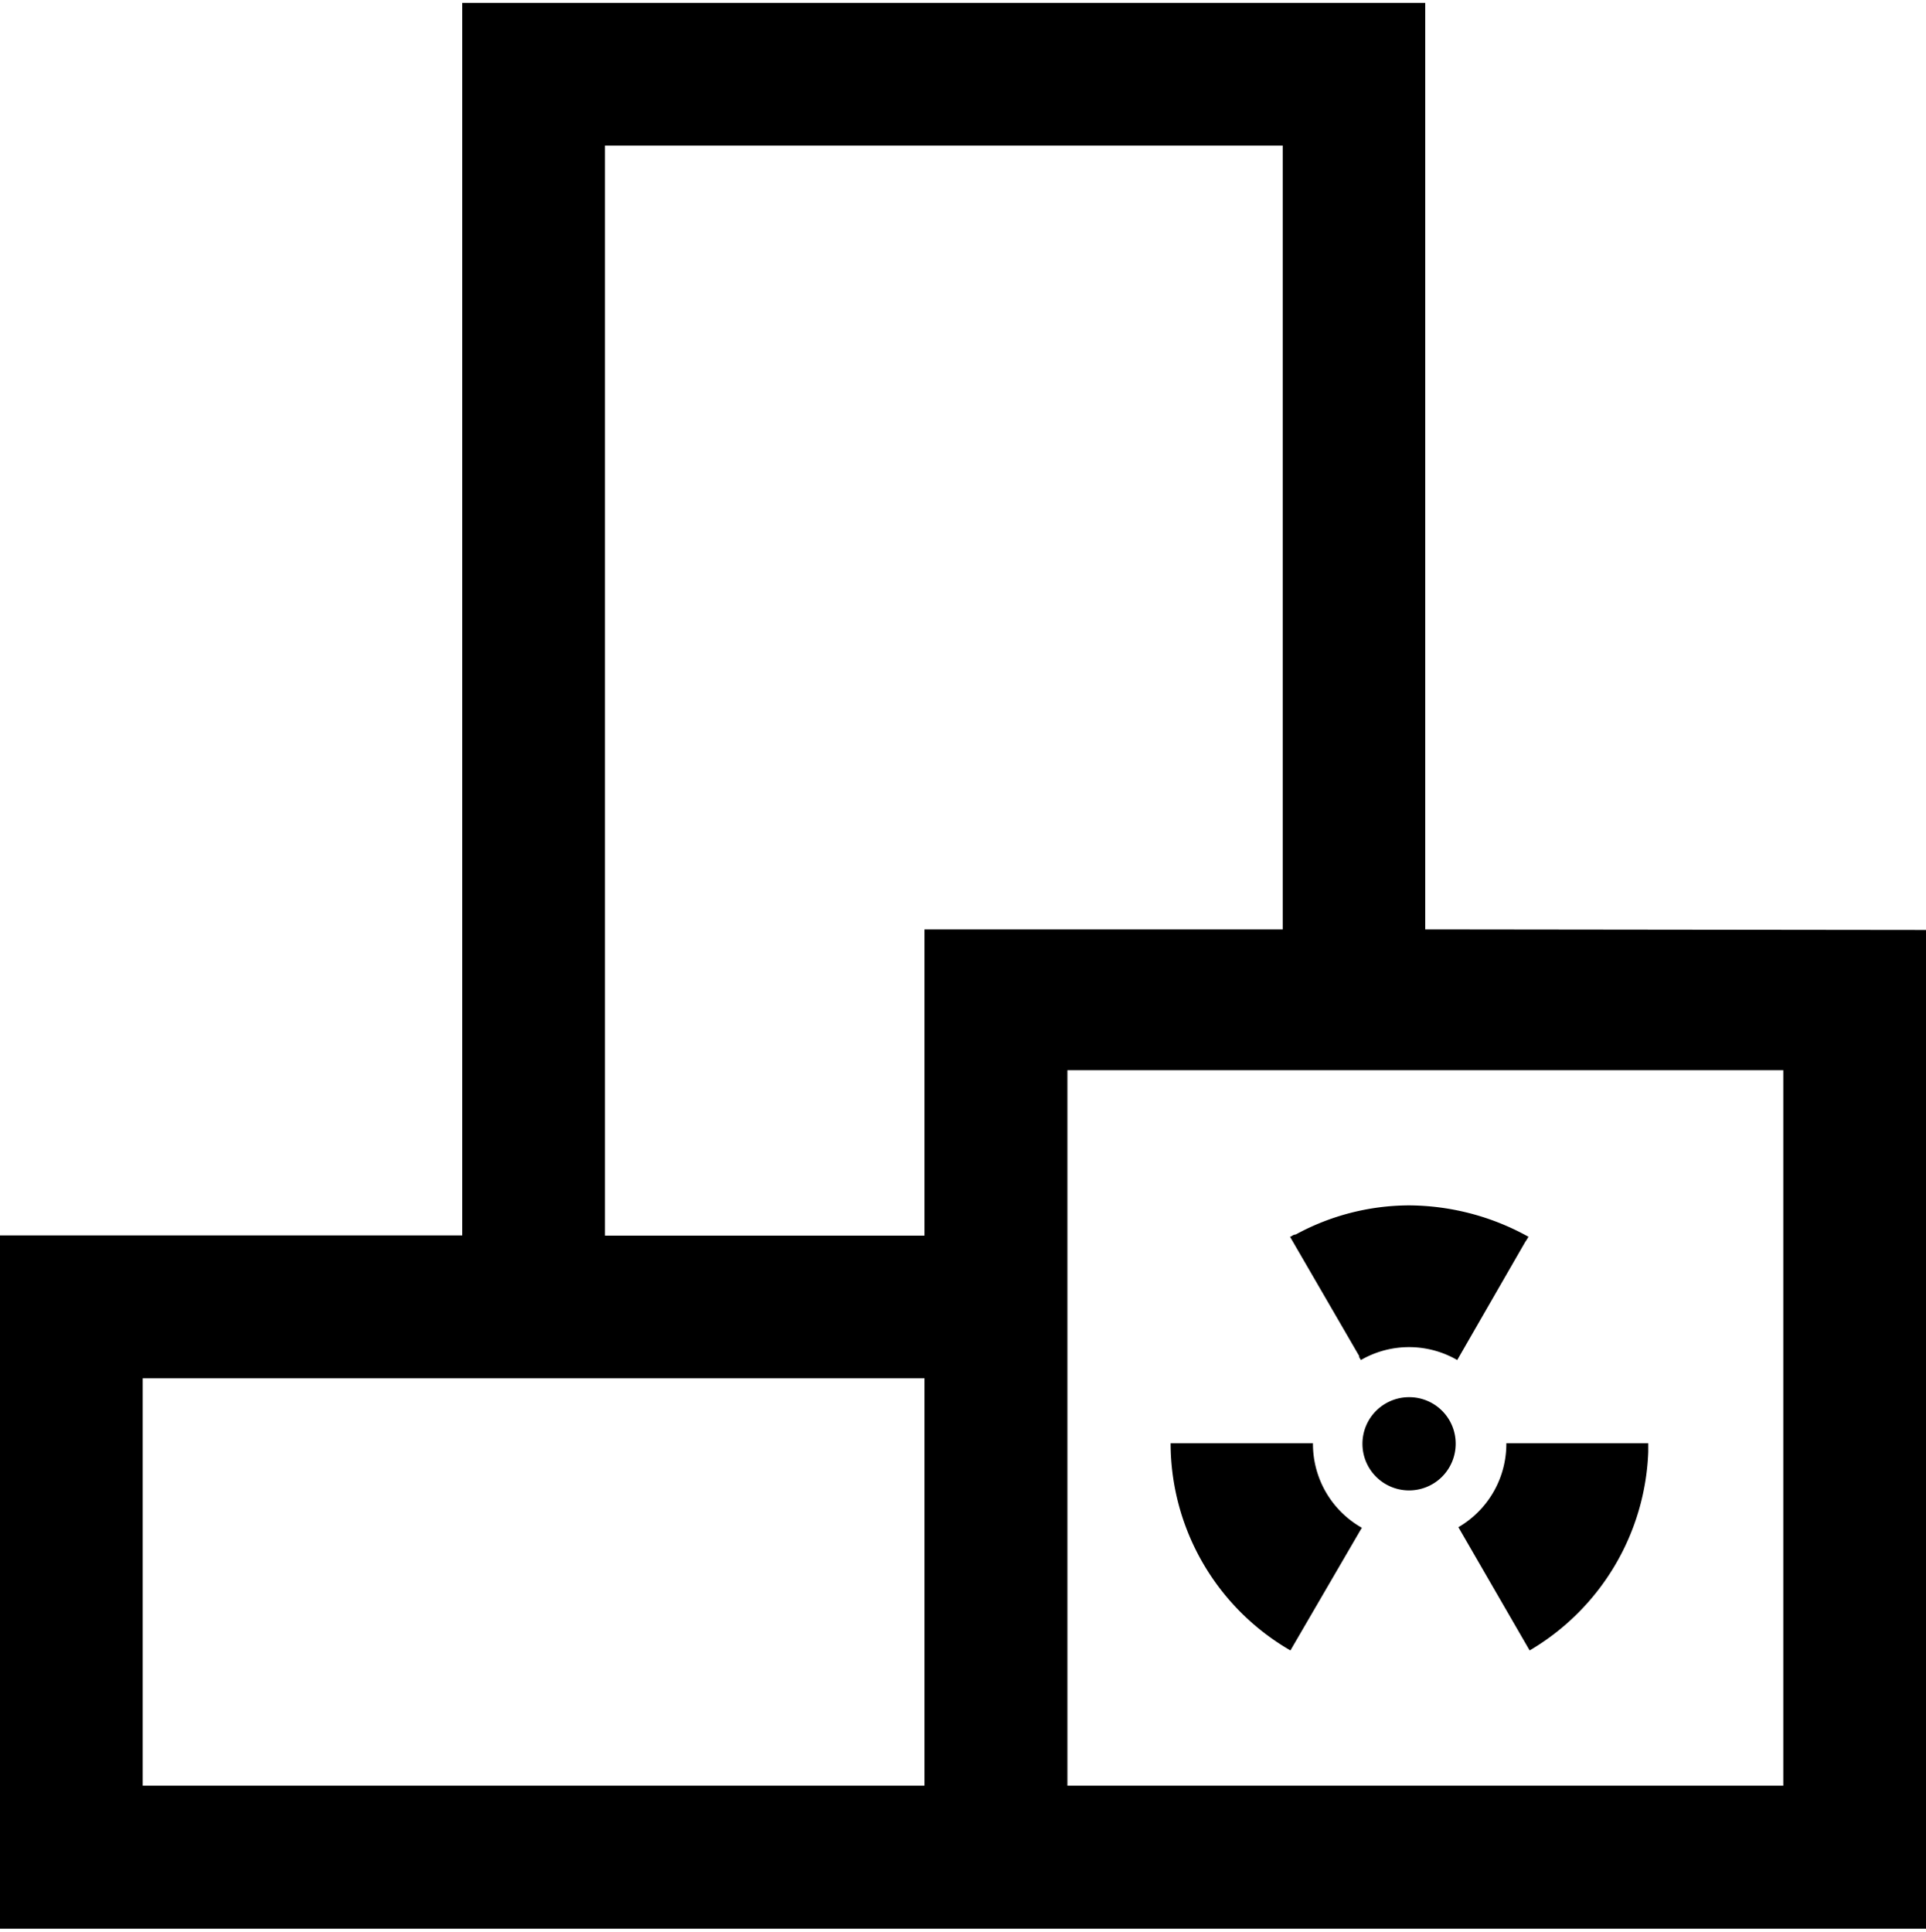 <svg id="Layer_1" data-name="Layer 1" xmlns="http://www.w3.org/2000/svg" viewBox="0 0 100 100.3"><defs><style> </style></defs><title>A</title><path class="cls-1" d="M74,48.26V.15H24v64H0v36H100V48.29ZM31.41,7.56H66.6v40.7H48v15.9H31.41Zm-24,85.16V71.57H48V92.72Zm85.18,0H55.42V55.57H92.59Z"/><path class="cls-1" d="M73.17,72.55A2.42,2.42,0,1,0,75.58,75,2.41,2.41,0,0,0,73.17,72.55Z"/><path class="cls-1" d="M75.72,79.3l3.7,6.4a12.5,12.5,0,0,0,6.16-10.31v-.45H78.21A5,5,0,0,1,75.72,79.3Z"/><path class="cls-1" d="M67.28,64.1a.39.39,0,0,0-.18.06.27.27,0,0,1-.12.06l3.59,6.19v.06l.09.15a5,5,0,0,1,5,0l3.53-6.13.08-.12.09-.15a12.89,12.89,0,0,0-6.22-1.63A12.37,12.37,0,0,0,67.28,64.1Z"/><path class="cls-1" d="M68.17,74.94H60.78A12.44,12.44,0,0,0,67,85.7l3.62-6.22h0l.09-.15A5,5,0,0,1,68.17,74.94Z"/></svg>